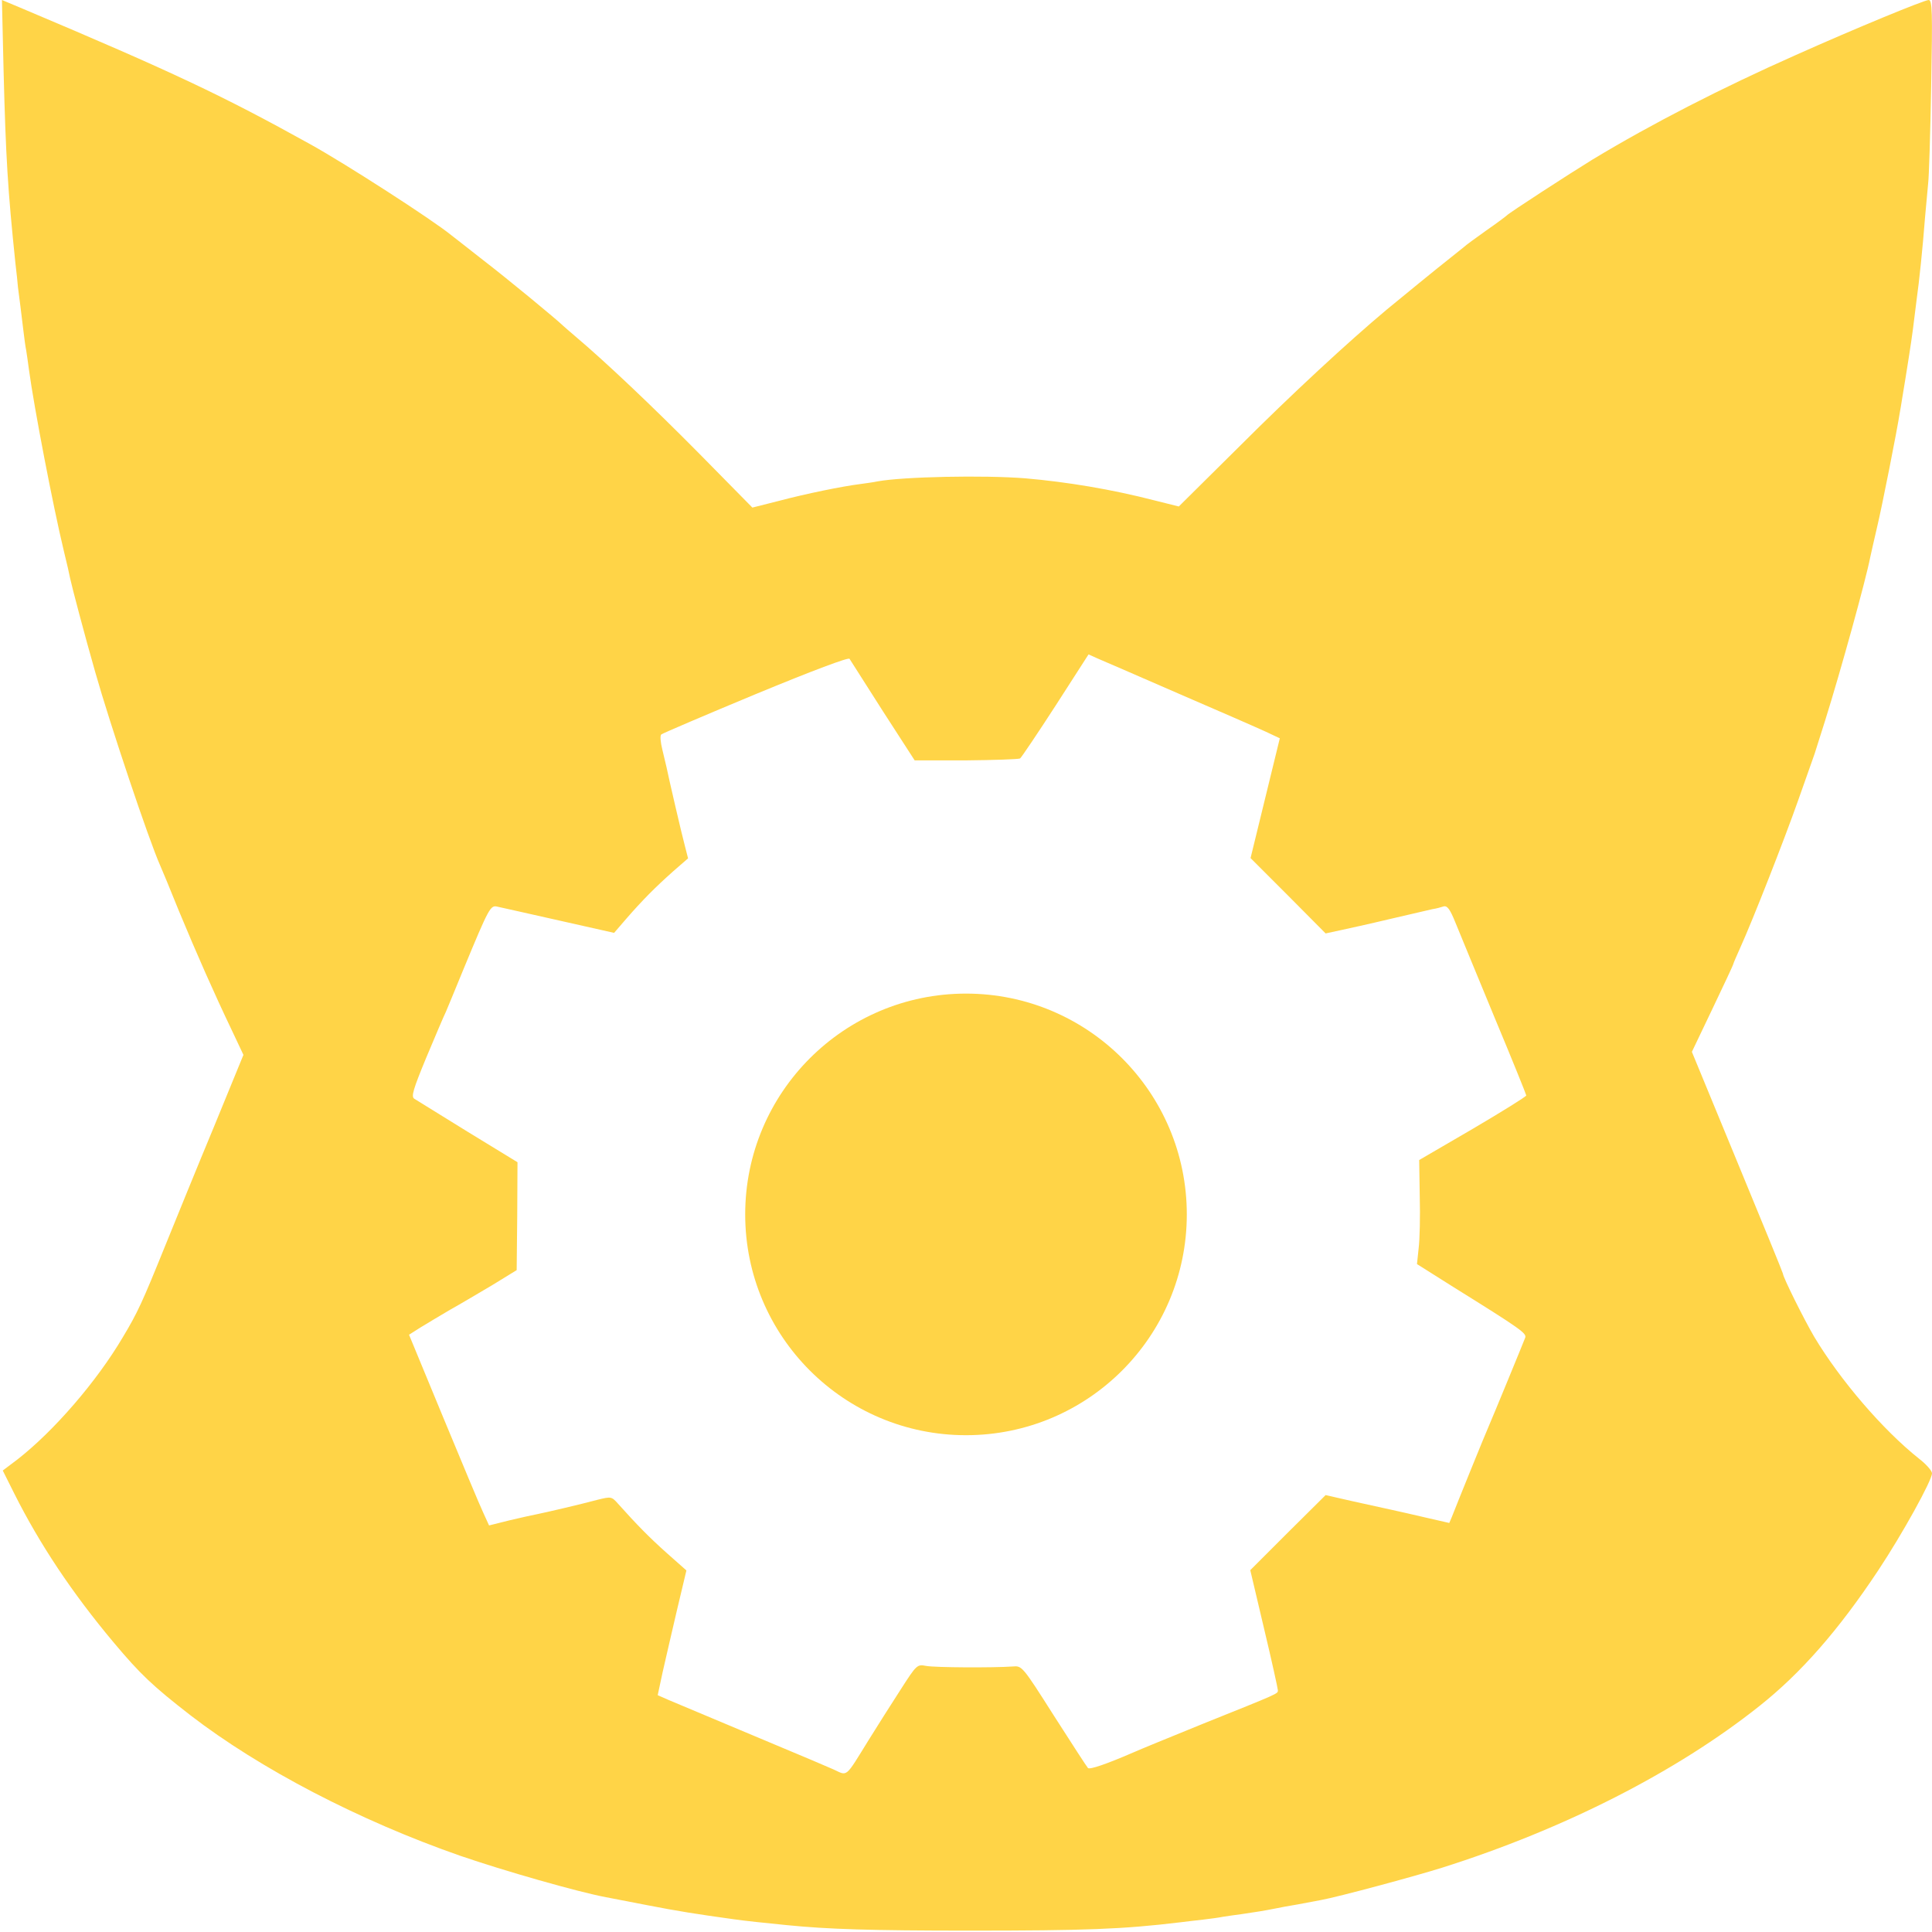 <svg xmlns="http://www.w3.org/2000/svg" version="1.0" viewBox="0 0 700 700">
  <style>
    .a { fill: #ffd447; }
    @media (prefers-color-scheme: light) {
      .a { fill: #786999; }
    }
  </style>
  <path class="a" d="M1.3 25.7c.8 31.2 1.5 43 4.3 69.8.4 3.3.8 7.1.9 8.5.2 1.4.6 4.5.9 7 .3 2.5.8 6.5 1.1 9 .3 2.5.7 5.6 1 7 .2 1.4.7 4.5 1 7 1.8 13.4 8.7 49.3 12.6 65.5 1.1 4.4 2.1 8.9 2.3 10 .6 2.9 5.1 20 9.1 34 5.3 18.7 19.4 60.8 23.5 70 .5 1.1 3.6 8.5 6.8 16.5 6.6 15.9 12.7 29.7 19.2 43.3l4.2 8.9-10.7 26.1c-6 14.4-13.8 33.6-17.5 42.7-8.5 21-10.1 24.5-15.5 33.5-9.5 16.1-25 34-38.2 44.3l-5.3 4 4.2 8.4c9.2 18.3 20.9 35.9 35.9 53.8 9.8 11.7 14.3 15.9 27.8 26.4 25.3 19.5 61.2 38.2 97.9 51 15.7 5.4 42.6 13.1 52.8 15 1.1.2 7.9 1.5 15 2.9 11.3 2.2 17.7 3.2 31.4 5.1 3.4.5 11.8 1.4 19 2.1 14.8 1.5 30.9 2 66 2 42.2 0 55.8-.5 76.5-3 2.2-.3 6-.7 8.5-1 2.5-.3 5.6-.7 7-1 1.4-.2 4.5-.7 7-1 4.8-.7 8-1.2 12-2 1.4-.3 5.1-1 8.2-1.5 3.2-.6 7-1.3 8.5-1.6 6.1-1.1 33.6-8.5 43.8-11.7 44.3-14 85.1-34.8 115-58.6 15-11.9 28.6-27.4 43-49.1 8.7-13.1 19.5-32.6 19.5-35.2 0-.9-2.1-3.3-4.7-5.3-13.2-10.5-28.6-28.5-38-44.2-3.8-6.5-11.3-21.6-11.3-22.8 0-.3-7.4-18.4-16.5-40.4l-16.5-40 7.5-15.7c4.1-8.6 7.5-15.8 7.5-16.1 0-.2 1.2-3 2.6-6.1 4.4-9.7 15.9-39 20.9-53.2 2.6-7.4 5-14.2 5.3-15 .3-.8.6-1.7.7-2 .1-.3 1.8-5.7 3.8-12 5.7-18.2 14.7-50.8 16.3-59 .3-1.4 1.4-6.3 2.5-11 1.8-7.5 7.2-34.8 8.3-41.9.3-1.4 1.1-6.9 2-12.1 1.9-11.8 2.5-15.9 3.2-21.8.3-2.6.7-5.8.9-7.2.8-5.5 2.1-17.8 3-29.5.4-4.4.9-9.8 1.1-12 .3-2.2.8-18.1 1.1-35.3.5-27 .4-31.2-.9-31.2-1.6 0-26.4 10.2-48.3 20-26.6 11.8-51.8 24.7-73.5 37.8-8.3 5.1-30.2 19.3-31 20.2-.3.3-3.6 2.8-7.5 5.5-3.8 2.7-7.5 5.4-8.1 6-.6.5-2.9 2.3-5 4-4.1 3.2-18.4 14.9-23 18.7-14.1 11.8-34.7 30.9-53.1 49.3l-22.2 22-8.8-2.2c-15.5-4-31.7-6.7-46.8-8-15-1.2-44.2-.6-53.5 1.1-1.4.3-4.3.7-6.5 1-6.3.8-19.2 3.4-29.4 6.1l-9.5 2.4-19-19.3c-17.2-17.4-34.2-33.5-45.1-42.7-2.2-1.9-4.2-3.6-4.5-3.9-2.1-2.1-20.4-17.2-29-23.8-5.8-4.5-10.9-8.6-11.5-9-7-5.7-38.2-25.8-51-32.9C80.6 34.6 62.6 26.1 8.1 3.1L.7 0l.6 25.7zM427 251.3c14.6 6.3 28.8 12.5 31.6 13.8l5.1 2.4-5.3 21.7-5.3 21.7 13.6 13.6 13.6 13.7 5.1-1.1c2.8-.6 11-2.4 18.1-4.1 7.2-1.7 14.1-3.3 15.5-3.6 1.4-.2 3.2-.7 4.1-1 1.3-.3 2.3 1.1 4.2 5.8 1.4 3.5 7.8 18.9 14.1 34.2 6.4 15.3 11.6 28.2 11.6 28.5 0 .4-8.7 5.8-19.4 12.1l-19.4 11.3.2 13.1c.2 7.3 0 15.8-.4 18.9l-.6 5.7 13 8.2c24.9 15.5 26.8 16.9 26.2 18.5-1 2.6-11.7 28.6-13.1 31.8-1.3 2.9-11.8 28.8-13.5 33.2l-.9 2.1-8.3-1.9c-4.6-1.1-10.1-2.3-12.3-2.8-2.2-.5-8.6-1.9-14.1-3.1l-10.1-2.3-13.7 13.6-13.6 13.6 5 21.2c2.8 11.7 5 21.8 5 22.3 0 1.3.9.9-27 12.1-11.8 4.8-23.3 9.5-25.5 10.5-9.7 4.2-15.6 6.2-16.3 5.6-.4-.4-5.9-8.9-12.3-18.9-11.5-18.1-11.6-18.2-15-17.9-7.1.5-28 .4-31.3-.2-3.3-.6-3.4-.6-9.3 8.6-3.3 5.1-8.5 13.3-11.6 18.3-8.6 13.9-7.5 13-12.7 10.6-2.5-1.1-12.1-5.2-21.5-9.1-18.5-7.8-31.7-13.3-38.1-16l-4.1-1.8 1.8-8.4c1-4.5 3.4-14.7 5.2-22.5l3.4-14.3-7-6.2c-6.4-5.7-11-10.4-17.8-18-2.3-2.6-2.5-2.6-7.4-1.4-6.3 1.7-18.8 4.6-21.8 5.2-1.2.2-5.6 1.2-9.9 2.2l-7.6 1.9-2.1-4.6c-1.2-2.5-7.7-18.1-14.5-34.5l-12.4-30 4.1-2.6c2.3-1.4 7.1-4.3 10.7-6.4 3.6-2 10.5-6.1 15.4-9l8.8-5.4.2-19.5.1-19.6-18-11c-9.9-6.1-18.6-11.5-19.4-12-1.2-.8-.4-3.4 4.3-14.8 3.2-7.6 6.4-15.2 7.2-16.8.7-1.7 3.6-8.6 6.4-15.5 9.2-22.2 9.7-23.1 12.2-22.5 1.3.3 11.3 2.5 22.3 5l20 4.5 4.4-5.1c5.9-6.8 10.5-11.4 17-17.2l5.4-4.7-1.1-4.3c-1.1-4-6.1-25.6-6.7-28.7-.2-.8-.9-3.7-1.5-6.3-.7-2.8-.9-5.2-.4-5.6.5-.4 15.9-7 34.2-14.6 20.8-8.6 33.6-13.4 34-12.8.4.6 5.8 9.1 12.1 19l11.5 17.8H350c10.2-.1 19-.4 19.6-.7.5-.4 6.3-9 12.9-19.2l11.9-18.5 3.1 1.4c1.6.7 14.9 6.4 29.5 12.8z"/>
  <circle class="a" cx="350" cy="440" r="80" />
</svg>
